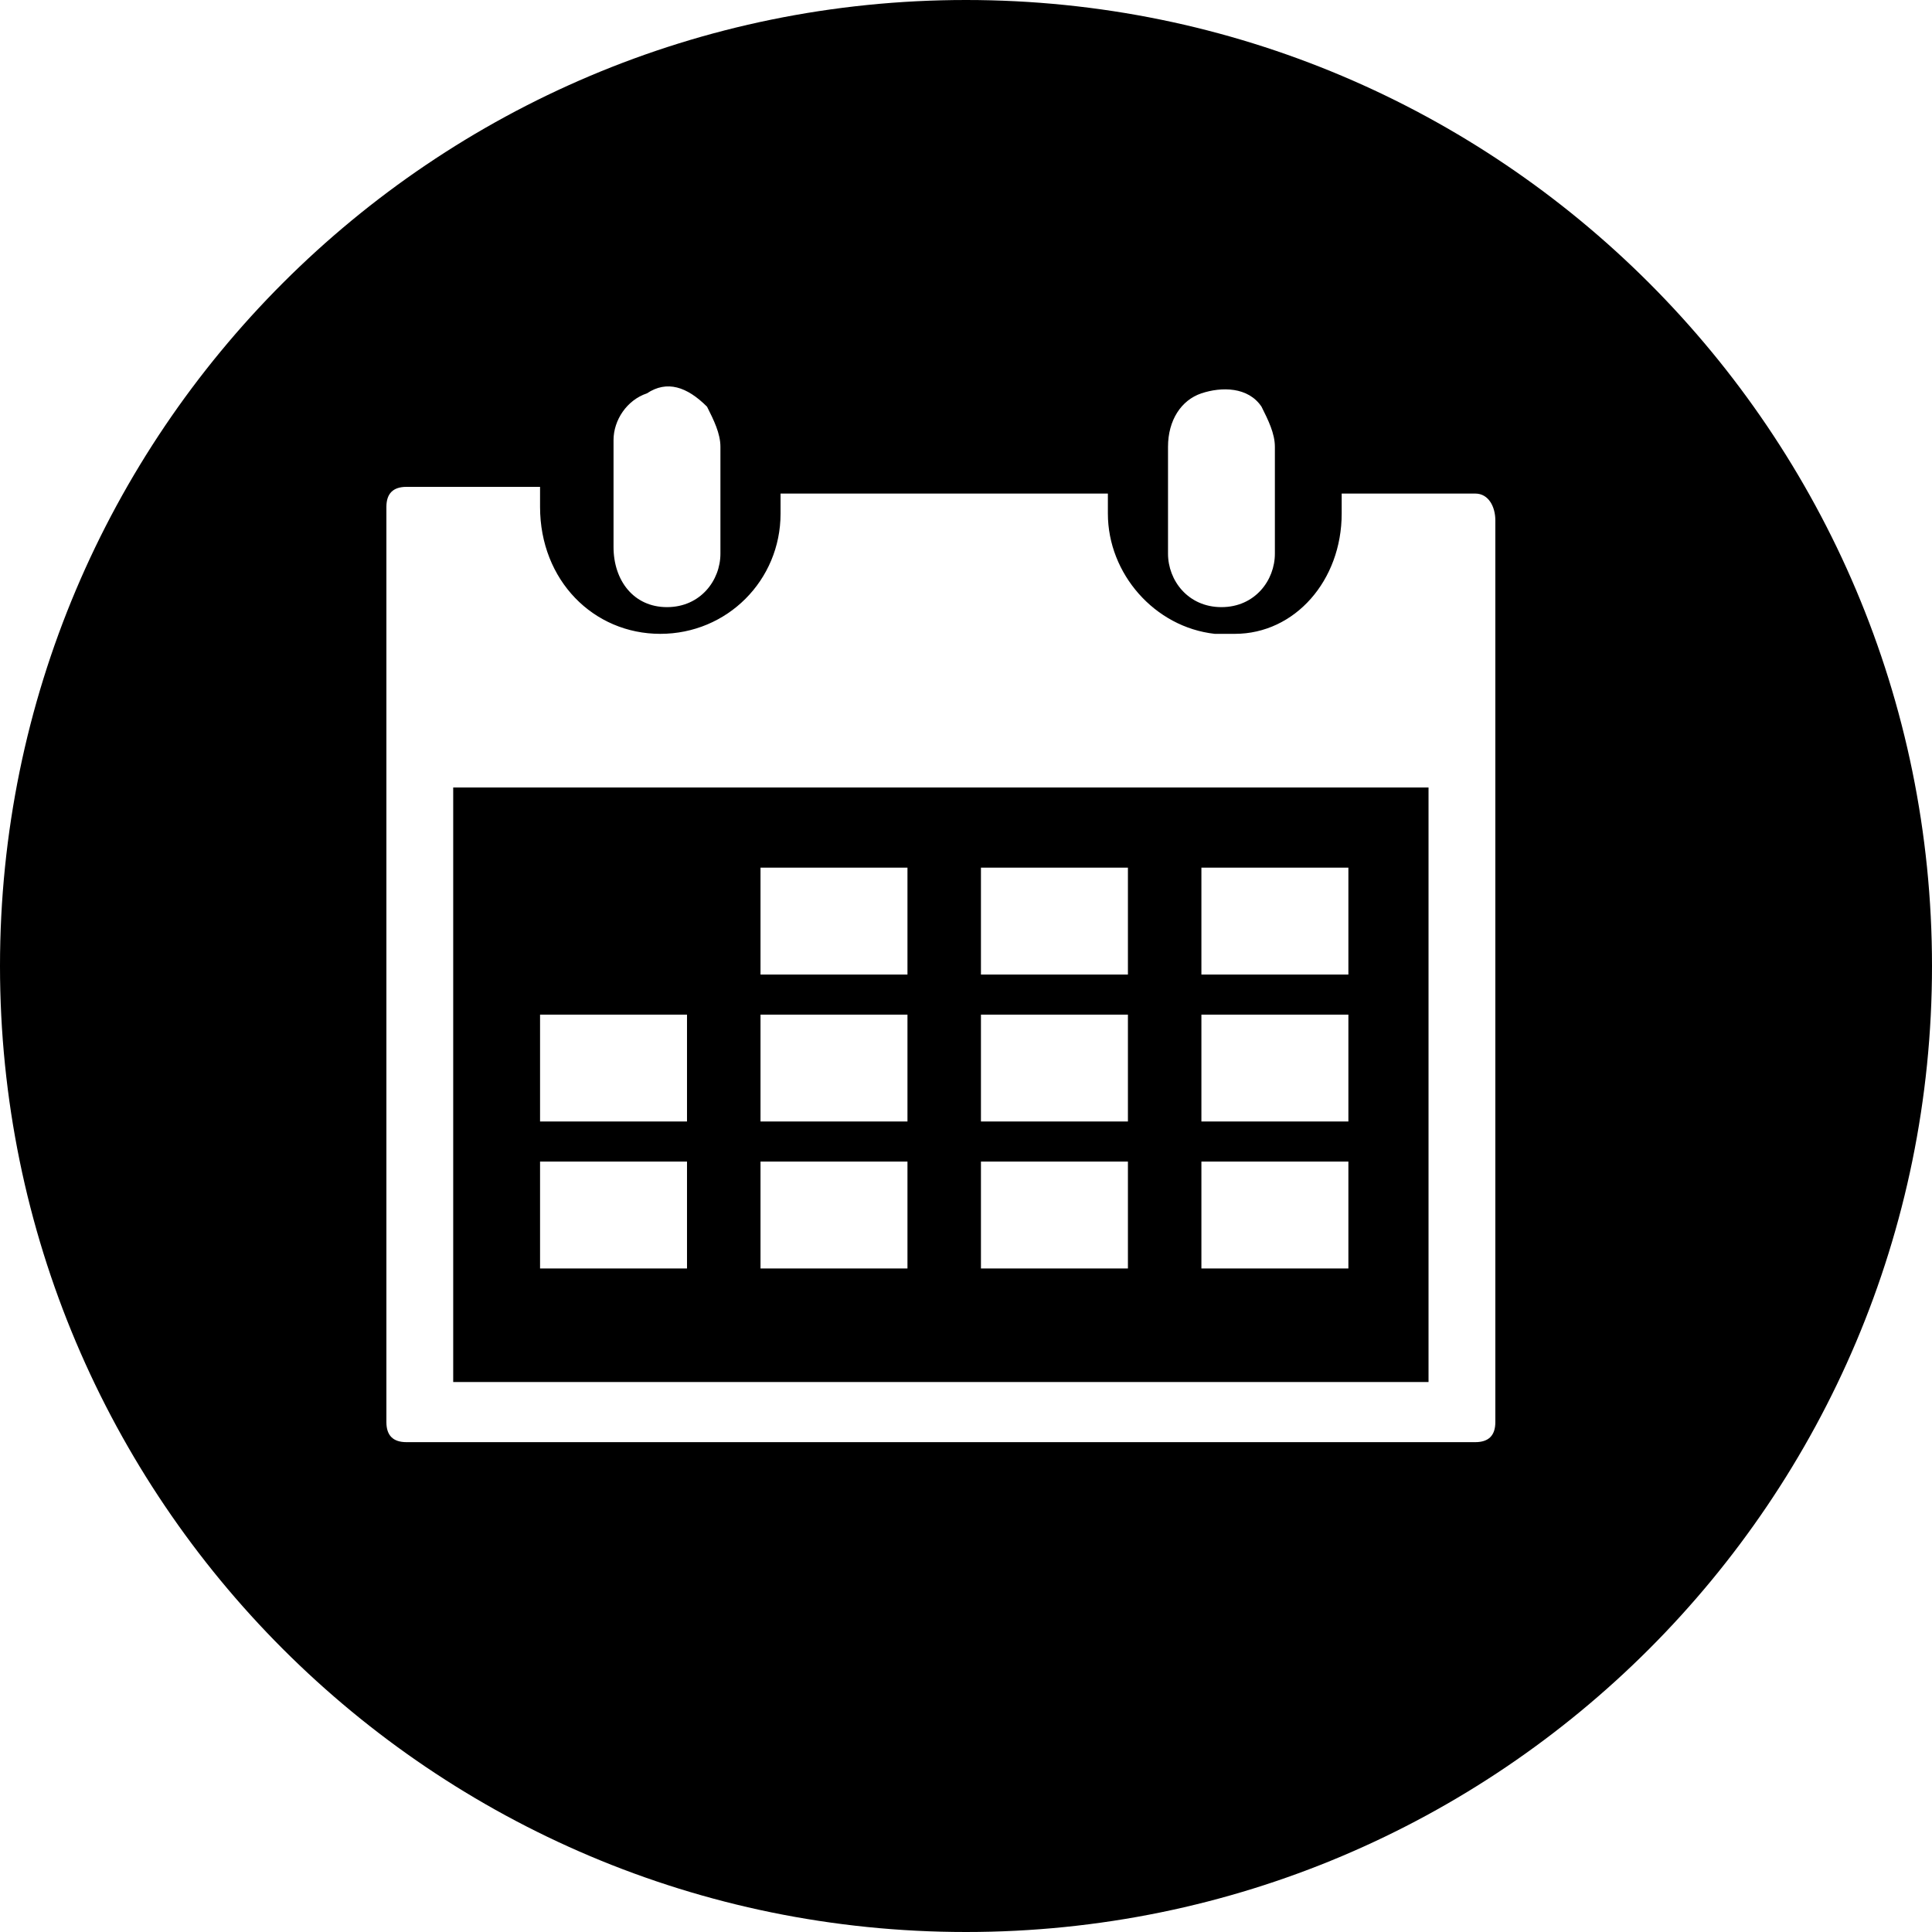 ﻿<?xml version="1.0" encoding="utf-8"?>
<svg width="64px" height="64px" viewBox="0 0 64 64" version="1.1" xmlns="http://www.w3.org/2000/svg" xmlns:xlink="http://www.w3.org/1999/xlink">
  <g fill-rule="evenodd">
    <path d="M32,64 C14.327,64 0,49.673 0,32 C0,14.327 14.327,0 32,0 C49.673,0 64,14.327 64,32 C64,49.673 49.673,64 32,64 Z M25.193,28.742 L25.193,32.283 L30.061,32.283 L30.061,28.742 L25.193,28.742 Z M17.89,33.611 L17.89,37.151 L22.758,37.151 L22.758,33.611 L17.89,33.611 Z M25.193,38.479 L25.193,42.02 L30.061,42.02 L30.061,38.479 L25.193,38.479 Z M25.193,33.611 L25.193,37.151 L30.061,37.151 L30.061,33.611 L25.193,33.611 Z M17.89,38.479 L17.89,42.02 L22.758,42.02 L22.758,38.479 L17.89,38.479 Z M22.095,20.112 C23.201,20.112 23.865,19.227 23.865,18.341 L23.865,16.571 L23.865,14.801 C23.865,14.358 23.644,13.915 23.422,13.473 C22.758,12.809 22.095,12.588 21.431,13.03 C20.767,13.252 20.324,13.915 20.324,14.579 L20.324,18.12 C20.324,19.227 20.988,20.112 22.095,20.112 Z M40.462,20.112 C41.569,20.112 42.232,19.227 42.232,18.341 L42.232,16.571 L42.232,14.801 C42.232,14.358 42.011,13.915 41.79,13.473 C41.347,12.809 40.462,12.809 39.798,13.03 C39.134,13.252 38.692,13.915 38.692,14.801 L38.692,18.341 C38.692,19.227 39.355,20.112 40.462,20.112 Z M39.798,28.742 L39.798,32.283 L44.667,32.283 L44.667,28.742 L39.798,28.742 Z M39.798,33.611 L39.798,37.151 L44.667,37.151 L44.667,33.611 L39.798,33.611 Z M32.495,28.742 L32.495,32.283 L37.364,32.283 L37.364,28.742 L32.495,28.742 Z M39.798,38.479 L39.798,42.02 L44.667,42.02 L44.667,38.479 L39.798,38.479 Z M32.495,38.479 L32.495,42.02 L37.364,42.02 L37.364,38.479 L32.495,38.479 Z M32.495,33.611 L32.495,37.151 L37.364,37.151 L37.364,33.611 L32.495,33.611 Z M48.871,16.35 L44.445,16.35 L44.445,17.014 C44.445,19.227 42.896,20.997 40.905,20.997 L40.241,20.997 C38.249,20.776 36.7,19.005 36.7,17.014 L36.7,16.35 L25.857,16.35 L25.857,17.014 C25.857,19.227 24.086,20.997 21.873,20.997 C19.66,20.997 17.89,19.227 17.89,16.792 L17.89,16.128 L13.464,16.128 C13.021,16.128 12.8,16.35 12.8,16.792 L12.8,47.11 C12.8,47.552 13.021,47.773 13.464,47.773 L48.871,47.773 C49.314,47.773 49.535,47.552 49.535,47.11 L49.535,17.235 C49.535,16.792 49.314,16.35 48.871,16.35 L48.871,16.35 Z M47.322,45.782 L15.013,45.782 L15.013,26.087 L47.322,26.087 L47.322,45.782 Z" fill-rule="nonzero"></path>
  </g>
</svg>